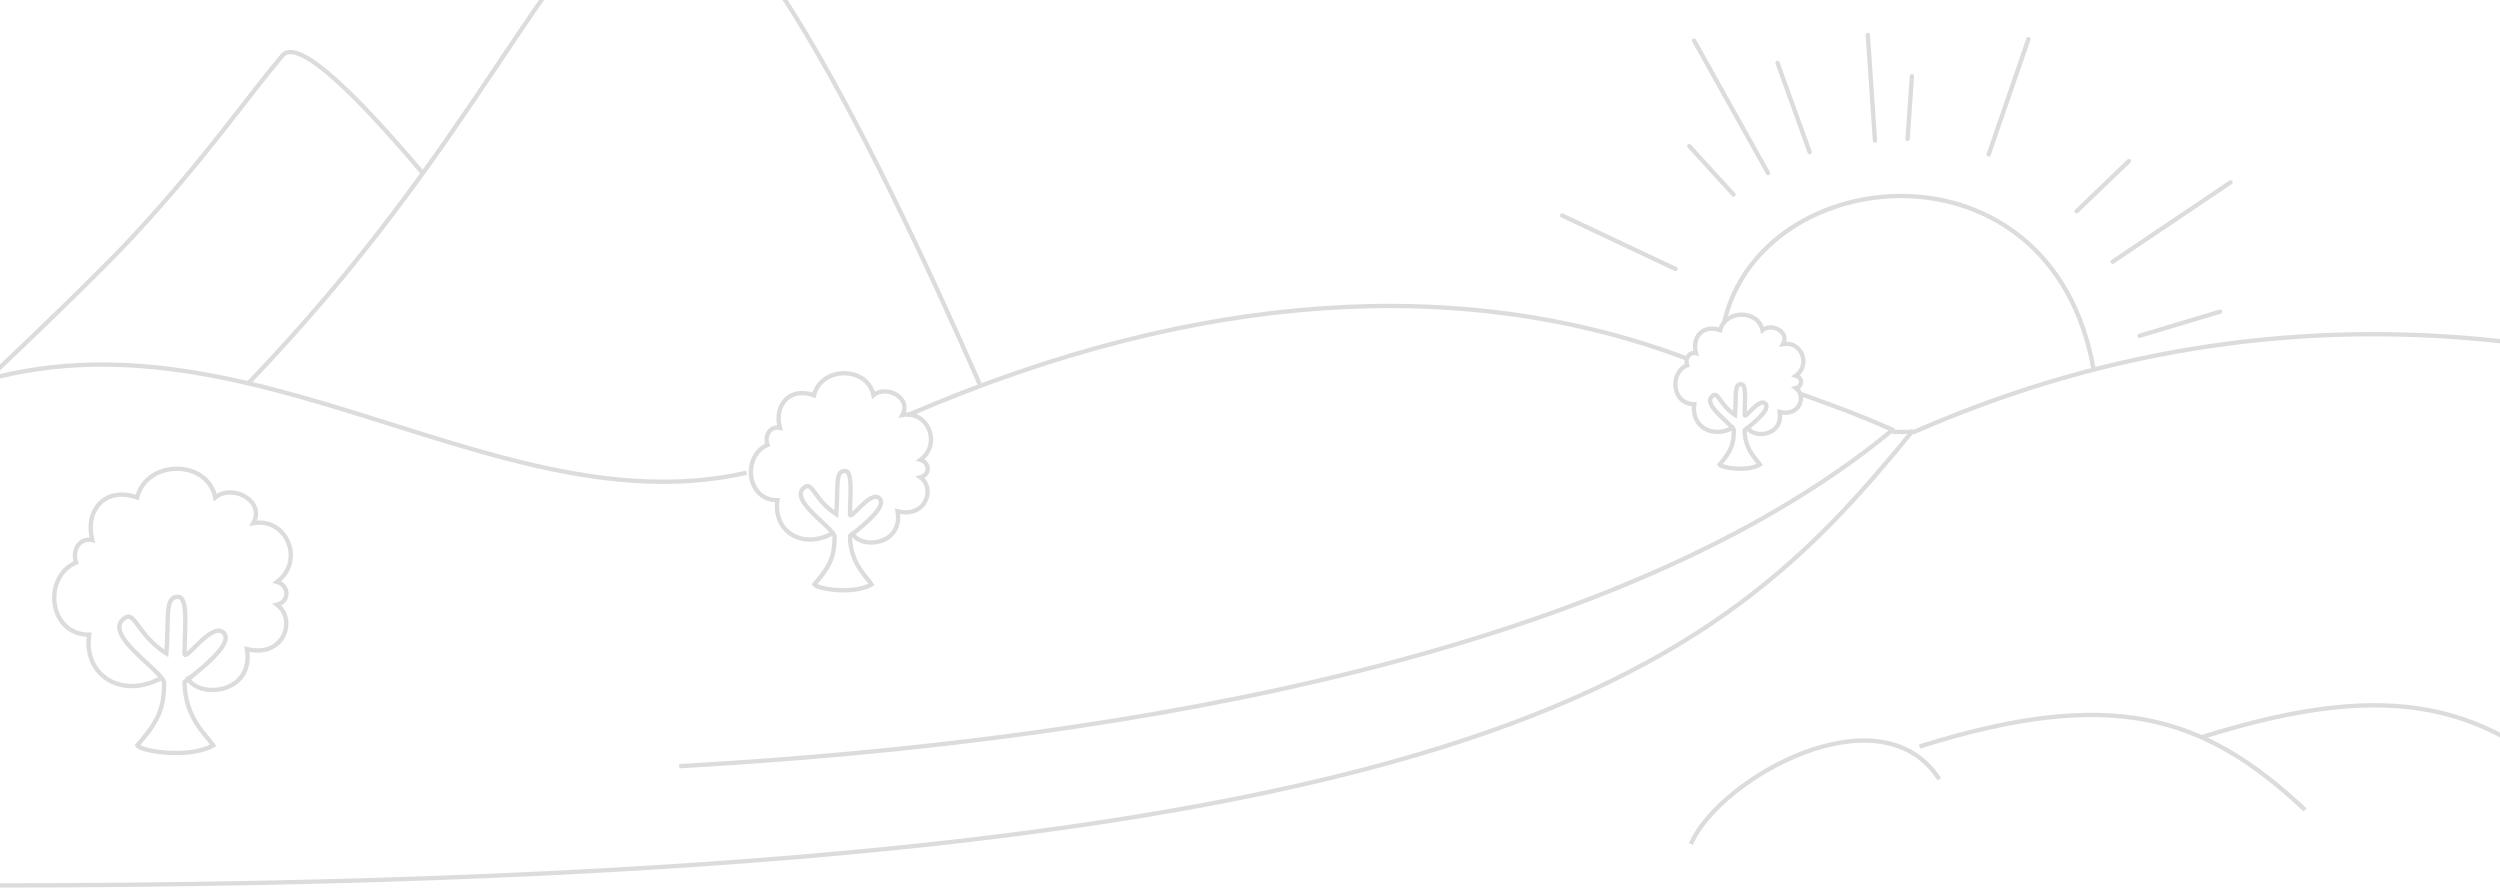 <?xml version="1.0" encoding="UTF-8"?>
<svg width="1152px" height="409px" viewBox="0 0 1152 409" version="1.1" xmlns="http://www.w3.org/2000/svg" xmlns:xlink="http://www.w3.org/1999/xlink">
    <!-- Generator: Sketch 51.2 (57519) - http://www.bohemiancoding.com/sketch -->
    <title>Group 2</title>
    <desc>Created with Sketch.</desc>
    <defs></defs>
    <g id="Page-1" stroke="none" stroke-width="1" fill="none" fill-rule="evenodd">
        <g id="Роза-хутор-Copy" transform="translate(-448, -164)" stroke="#DCDCDC" stroke-width="2">
            <g id="Group-2" transform="translate(448, 164)">
                <path d="M776,164.744 C675.081,126.976 552.935,133.218 419,191" id="Line-2" stroke-linecap="square"></path>
                <path d="M343,218.074 C222.532,244.53 101.965,126.496 -32,183.996" id="Line-2" stroke-linecap="square"></path>
                <path d="M872,198 C855.472,190.761 846.555,187.558 831,182" id="Line-2" stroke-linecap="square"></path>
                <path d="M1335,207 C1237.583,165.477 1071.429,115.994 882.062,199.016 C877.354,199.016 874.333,199.016 873,199.016" id="Line-2" stroke-linecap="square"></path>
                <path d="M1061.438,372.511 C1015.645,329.816 973.471,316.262 885.504,343.688" id="Line-2" stroke-linecap="square"></path>
                <path d="M1191.934,368.069 C1146.141,325.374 1103.967,311.819 1016,339.245" id="Line-2" stroke-linecap="square"></path>
                <path d="M893.086,358.234 C865.621,317.891 793.371,358.234 779.539,388.075" id="Line-2" stroke-linecap="square"></path>
                <g id="Group-3" transform="translate(25, 216)" stroke-linecap="square">
                    <path d="M61.637,96.624 C66.438,106.011 92.165,103.823 88.792,83.096 C105.994,87.397 111.731,69.217 102.624,62.661 C108.437,61.249 108.437,53.818 102.624,52.125 C115.604,42.517 107.154,22.338 91.725,25.079 C97.378,14.774 81.989,6.76 74.194,13.241 C70.624,-4.414 42.556,-4.414 38.197,13.241 C23.822,8.134 13.933,18.665 17.534,32.861 C12.026,31.678 8.032,37.065 10.058,43.208 C-5.302,49.652 -2.895,76.476 16.086,76.476 C13.343,95.216 31.075,106.19 48.896,96.624" id="Line-2"></path>
                    <path d="M51.676,85.128 C37.742,76.29 37.249,64.457 31.807,69.251 C23.147,76.88 48.297,92.008 50.641,98.283 C50.641,110.056 48.297,116.109 38.262,127.485 C39.663,130.012 61.596,133.936 73.27,127.485 C70.672,123.412 60.035,114.762 60.035,98.283 C73.27,88.068 82.514,79.085 77.714,75.297 C72.14,70.899 60.035,89.505 60.035,85.128 C60.035,73.551 61.941,59 56.935,59 C50.641,59 52.982,69.251 51.676,85.128 Z" id="Line-2"></path>
                </g>
                <g id="Group-3" transform="translate(346, 172)" stroke-linecap="square">
                    <path d="M46.934,73.934 C50.59,81.117 70.181,79.443 67.613,63.583 C80.711,66.874 85.079,52.963 78.145,47.947 C82.572,46.866 82.572,41.18 78.145,39.884 C88.029,32.533 81.594,17.093 69.846,19.19 C74.15,11.304 62.432,5.173 56.497,10.132 C53.778,-3.377 32.405,-3.377 29.086,10.132 C18.14,6.224 10.609,14.282 13.352,25.145 C9.158,24.239 6.116,28.361 7.659,33.062 C-4.038,37.993 -2.205,58.517 12.249,58.517 C10.16,72.857 23.663,81.253 37.233,73.934" id="Line-2"></path>
                    <path d="M39.368,64.959 C28.846,58.208 28.473,49.169 24.365,52.831 C17.825,58.658 36.816,70.215 38.586,75.008 C38.586,84.001 36.816,88.625 29.238,97.315 C30.297,99.245 46.858,102.243 55.673,97.315 C53.712,94.204 45.679,87.596 45.679,75.008 C55.673,67.204 62.653,60.342 59.029,57.449 C54.82,54.09 45.679,68.302 45.679,64.959 C45.679,56.116 47.118,45 43.339,45 C38.586,45 40.354,52.831 39.368,64.959 Z" id="Line-2"></path>
                </g>
                <g id="Group-3" transform="translate(772, 145)" stroke-linecap="square">
                    <path d="M33.363,52.133 C35.962,57.198 49.888,56.017 48.062,44.834 C57.373,47.155 60.478,37.346 55.549,33.808 C58.696,33.047 58.696,29.037 55.549,28.123 C62.575,22.94 58.001,12.052 49.649,13.531 C52.709,7.971 44.379,3.647 40.16,7.144 C38.227,-2.381 23.035,-2.381 20.675,7.144 C12.894,4.389 7.542,10.071 9.491,17.73 C6.51,17.092 4.347,19.998 5.444,23.313 C-2.87,26.79 -1.567,41.262 8.707,41.262 C7.222,51.373 16.821,57.294 26.467,52.133" id="Line-2"></path>
                    <path d="M27.502,46.153 C20.108,41.366 19.846,34.956 16.959,37.553 C12.364,41.685 25.709,49.879 26.952,53.278 C26.952,59.656 25.709,62.934 20.384,69.096 C21.127,70.465 32.765,72.591 38.959,69.096 C37.581,66.89 31.937,62.204 31.937,53.278 C38.959,47.745 43.865,42.879 41.318,40.828 C38.36,38.445 31.937,48.524 31.937,46.153 C31.937,39.882 32.948,32 30.292,32 C26.952,32 28.195,37.553 27.502,46.153 Z" id="Line-2"></path>
                </g>
                <path d="M871,199 C750.205,298.18 530.293,340.809 314,353" id="Line-2" stroke-linecap="square"></path>
                <path d="M881,199 C791.041,309.076 684.957,408 -5,408" id="Line-2" stroke-linecap="square"></path>
                <g id="Солнце" transform="translate(874, 92.5) rotate(1) translate(-874, -92.5) translate(720, 16)" stroke-linecap="round" stroke-linejoin="round">
                    <path d="M0,86 L52.656,109.73" id="Line-3"></path>
                    <path d="M58,53 L78.767,74.977" id="Line-3"></path>
                    <path d="M98,14 L113.503,54.784" id="Line-3"></path>
                    <path d="M59.353,4.359 L94.496,64.785" id="Line-3"></path>
                    <path d="M160,19 L158.516,47.944" id="Line-3"></path>
                    <path d="M139.357,0.36 L143.497,48.945" id="Line-3"></path>
                    <path d="M213.392,1 L196,54.451" id="Line-3"></path>
                    <path d="M260.636,56.364 L237,79.896" id="Line-3"></path>
                    <path d="M307.64,65.358 L254,102.858" id="Line-3"></path>
                    <path d="M303.858,125 L267,136.766" id="Line-3"></path>
                    <path d="M246,152.268 C224.811,44.178 91.771,58.605 75.553,133.563" id="Line-2"></path>
                </g>
                <path d="M-25,193 C19.271,151.307 48.109,123.209 61.514,108.706 C94.486,73.033 112.399,46.776 130.059,25.661 C136.306,18.192 157.619,35.915 194,78.832" id="Line" stroke-linecap="square"></path>
                <path d="M115,176 C220.03,66.36 249.39,-21.165 296.733,-51.406 C324.936,-69.421 376.358,6.381 451,176" id="Line" stroke-linecap="square"></path>
            </g>
        </g>
    </g>
</svg>